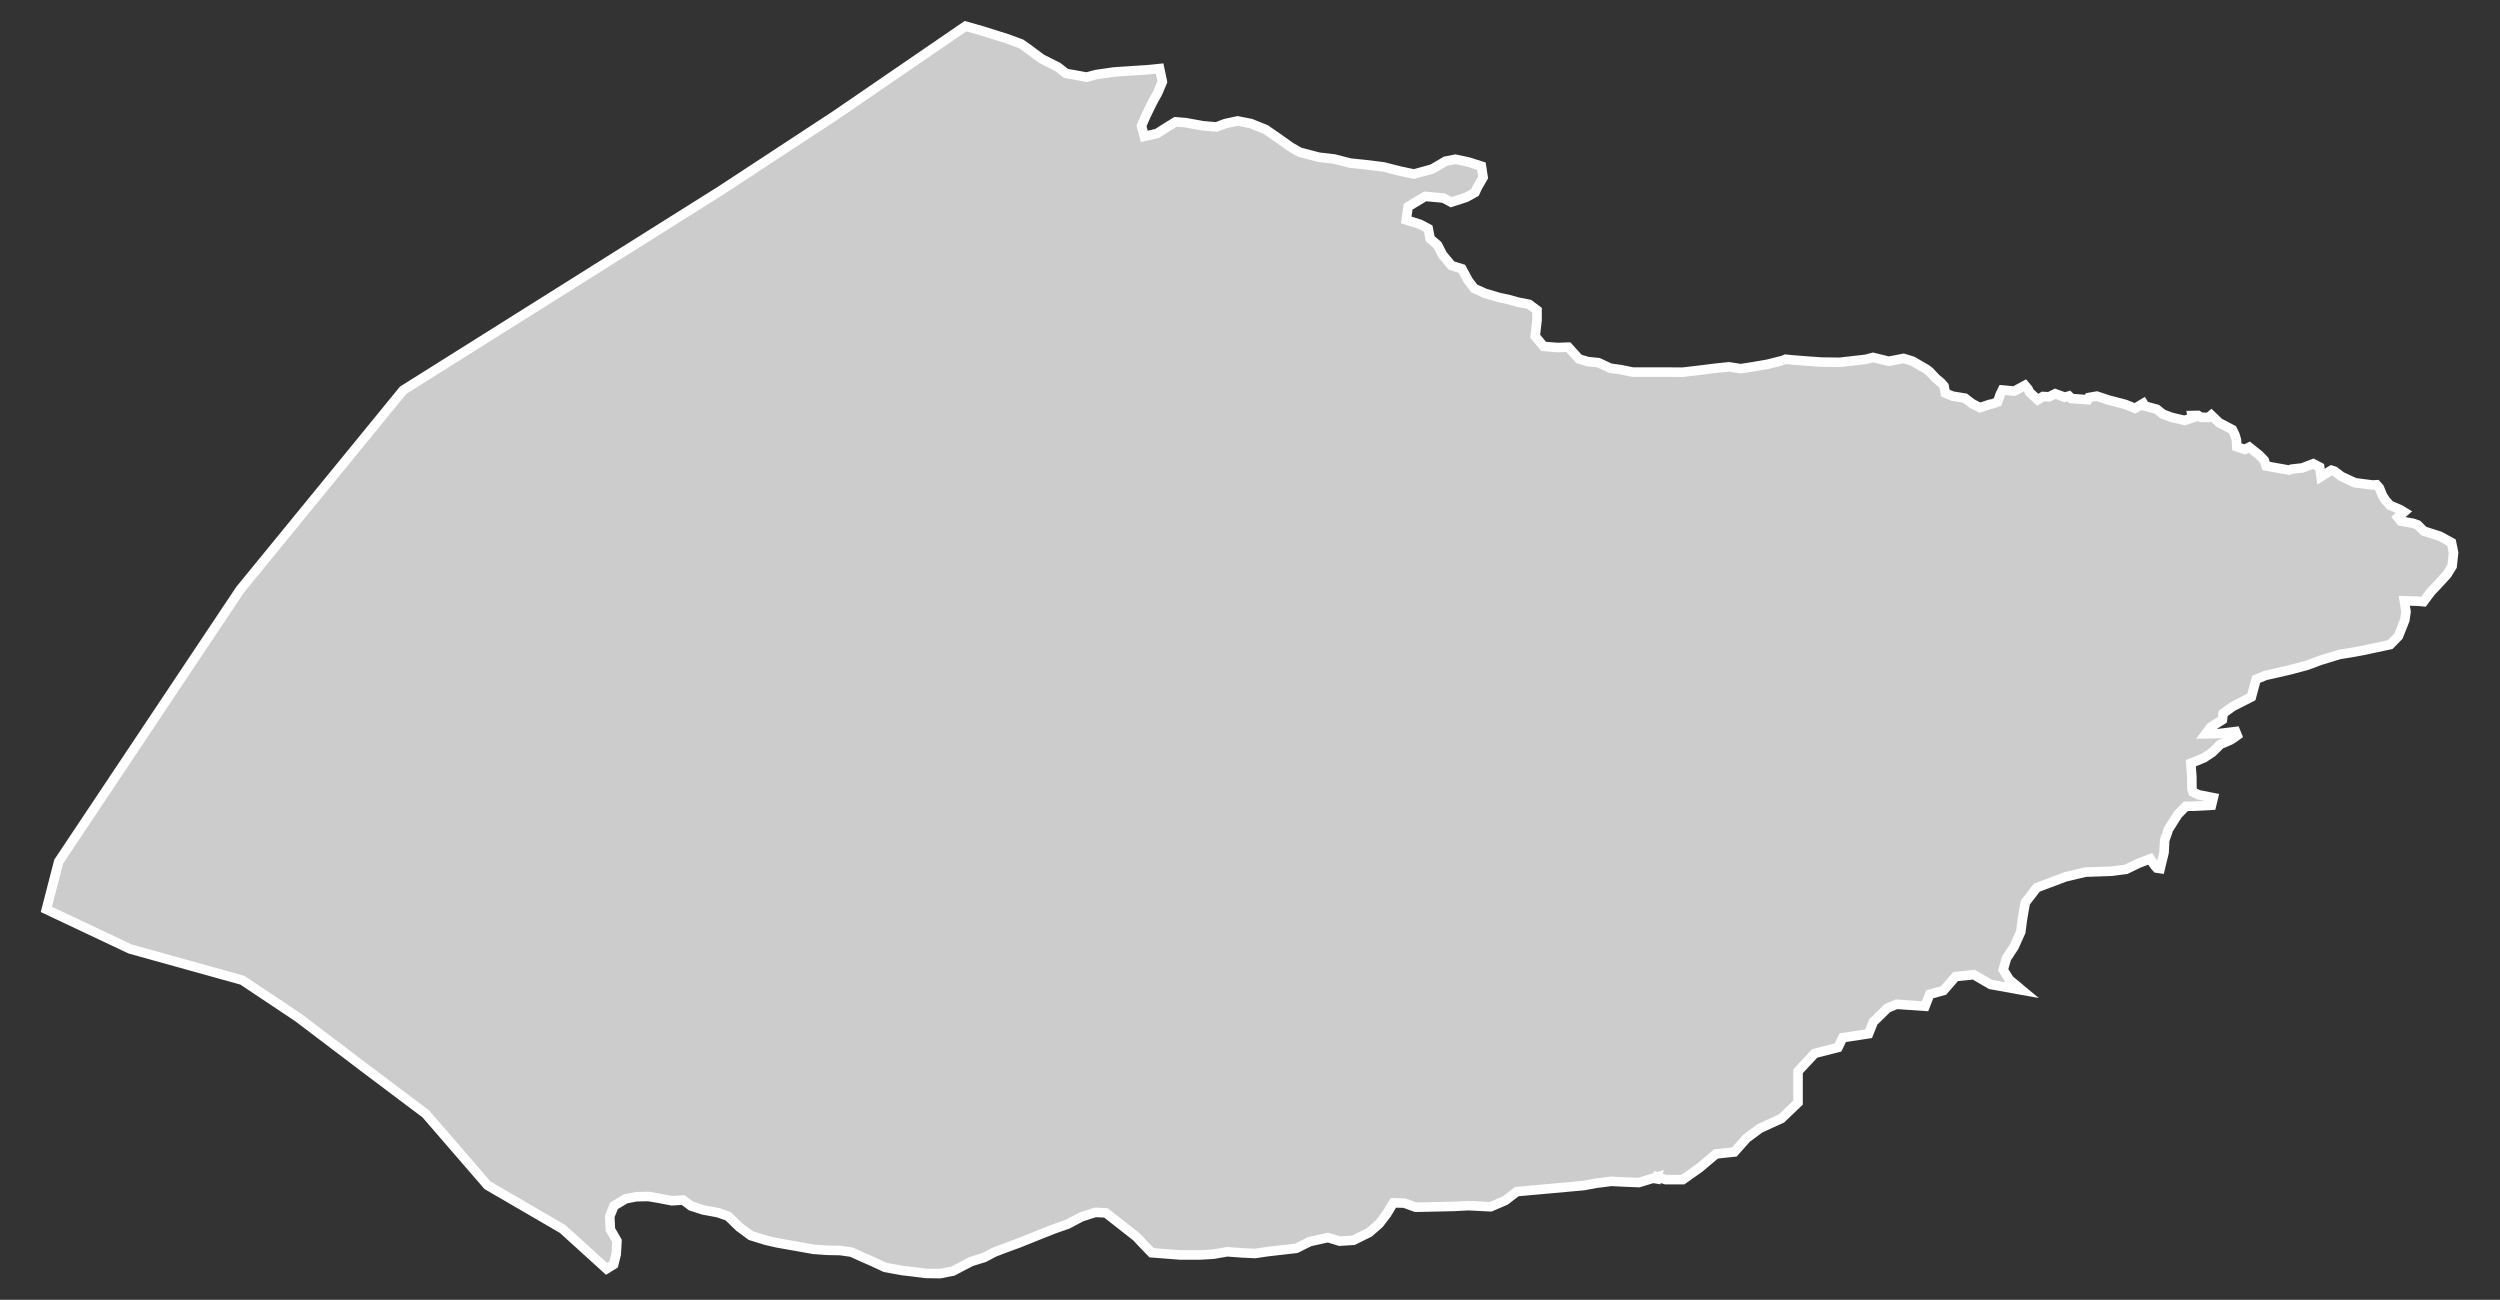 <?xml version="1.0" encoding="utf-8"?>
<!-- Generator: Adobe Illustrator 16.0.4, SVG Export Plug-In . SVG Version: 6.00 Build 0)  -->
<!DOCTYPE svg PUBLIC "-//W3C//DTD SVG 1.1//EN" "http://www.w3.org/Graphics/SVG/1.1/DTD/svg11.dtd">
<svg version="1.1" id="Layer_1" xmlns="http://www.w3.org/2000/svg" xmlns:xlink="http://www.w3.org/1999/xlink" x="0px" y="0px"
	 width="301.169px" height="156.582px" viewBox="-140.386 -72.75 301.169 156.582"
	 style="enable-background:new -140.386 -72.75 301.169 156.582;" xml:space="preserve">
<rect x="-140.386" y="-72.75" width="301.169" height="156.582" fill="#333333" stroke="none"/>
<g id="Layer_125">
	<path id="Bannu." style="fill:#CCCCCC;stroke:#FFFFFF;stroke-width:1.15;" d="M74.381-29.33L74.381-29.33l-1.812,0.457
		l-1.693,0.294l-1.562,0.243l-1.43-0.221l-1.562,0.162l-1.943,0.243l-2.092,0.243l-1.856-0.015H58.37h-2.062l-1.384-0.288
		l-1.325-0.184l-1.414-0.663l-1.297-0.132l-1.061-0.317l-1.281-1.421l-1.282,0.044l-1.693-0.132l-1.016-1.223l0.221-1.945v-1.192
		l-0.943-0.707l-1.369-0.272l-1.134-0.316l-1.135-0.243l-1.693-0.501l-1.297-0.589l-0.707-0.928l-0.78-1.437l-1.252-0.391
		l-1.061-1.281l-0.619-1.193l-0.883-0.751l-0.236-1.223l-0.972-0.516l-1.679-0.529l0.234-1.599l2.048-1.237l2.21,0.199l0.928,0.5
		l1.812-0.589l1.061-0.589l0.31-0.663l0.663-1.148l-0.207-1.355l-1.576-0.501l-1.561-0.331l-1.164,0.229l-1.62,0.95l-2.209,0.604
		l-1.693-0.36l-1.989-0.501l-2.195-0.273l-1.796-0.184l-1.93-0.493l-1.841-0.214l-2.312-0.604l-1.061-0.604l-1.635-1.156
		l-1.414-0.979l-1.768-0.714l-1.605-0.316l-1.517,0.331l-1.032,0.397l-1.62-0.14l-2.077-0.376l-1.223-0.103l-1.193,0.736
		l-1.031,0.662l-1.547,0.361l-0.339-1.281l0.56-1.267l0.736-1.51l0.663-1.201l0.559-1.333l-0.338-1.583l-1.562,0.154l-1.62,0.104
		l-2.312,0.154l-2.136,0.31l-1.164,0.31l-2.489-0.456l-0.958-0.752l-1.959-0.987l-1.576-1.17l-0.898-0.634l-1.665-0.618l-3.02-0.95
		l-2.018-0.575l-15.73,10.782l-13.772,9.036l-38.251,24.046l-5.936,7.268l-13.698,16.755l-21.858,32.758l-1.487,5.759l10.104,4.772
		l13.506,3.756l6.731,4.492l7.88,5.979l7.482,5.628l7.453,8.615l9.043,5.259l5.288,4.802l0.854-0.53l0.31-1.267l0.088-1.576
		l-0.795-1.369l-0.073-1.591l0.515-1.267l1.399-0.841l1.267-0.25l1.458-0.029l1.238,0.206l1.605,0.31l1.355-0.089l0.972,0.722
		l1.458,0.472l1.767,0.324l1.223,0.427l1.37,1.326l1.384,1.017l1.856,0.573l1.37,0.31l2.504,0.442l1.812,0.323l1.649,0.118
		l1.562,0.029l1.355,0.191l1.326,0.604l1.149,0.5l1.576,0.737l2.106,0.383l1.281,0.147l1.458,0.191l1.753,0.029l1.576-0.309
		l2.194-1.149l1.576-0.485l1.222-0.649l1.238-0.471L-17.676,77l2.754-1.105l1.562-0.618l1.605-0.56l1.635-0.869l1.679-0.546
		l1.282,0.06l3.682,2.887l0.854,0.913l0.972,1.002l3.388,0.265h2.459l1.576-0.088l1.679-0.295l1.782,0.133l1.591,0.074l1.486-0.222
		l3.462-0.396l1.62-0.812l2.21-0.486l1.384,0.428l1.68-0.103l1.9-0.943l1.207-1.06l0.898-1.179l0.796-1.326l1.325,0.03l1.37,0.5
		l4.625-0.103l1.737-0.089l2.666,0.133l1.753-0.751l1.399-1.075l8.028-0.723l1.501-0.279l1.856-0.235l1.812,0.088l1.517,0.059
		l2.21-0.677l-0.177,0.766l0.03-0.265l0.146-0.501l1.017,0.324h2.062l2.017-1.43l1.975-1.664l2.209-0.235l1.474-1.664l1.62-1.193
		l2.577-1.178l2.003-1.916v-3.77l2.003-2.15l2.813-0.723l0.574-1.178l3.108-0.472l0.573-1.429l1.695-1.665l1.104-0.455l3.431,0.234
		l0.561-1.443l1.664-0.456l1.458-1.679l2.195-0.222l2.032,1.179l3.741,0.678l-0.073-0.06l-0.457-0.397l-0.957-0.78l-0.752-1.208
		l0.398-1.385l0.928-1.414l0.795-1.768l0.207-1.59l0.339-1.945l1.384-1.796l3.446-1.297l2.416-0.574l3.078-0.104l1.827-0.235
		l1.443-0.707l1.458-0.56l0.31,0.501l0.221,0.31l0.265,0.309l0.397,0.06l0.192-0.796l0.28-1.148l0.073-1.458l0.456-1.326
		l1.119-1.782l0.987-1.002h0.869l2.209-0.117l0.221-0.913l-1.796-0.354l-0.663-0.324l-0.118-0.398l-0.015-1.473l-0.118-1.605
		l1.562-0.633l1.046-0.692l0.943-0.942l1.207-0.517l0.354-0.221l0.472-0.338l-0.192-0.472l-2.032,0.25l-1.562,0.03l0.619-0.825
		l1.385-0.869l0.089-0.766l1.148-0.832l2.253-1.148l0.574-2.129l1.12-0.465l2.976-0.677l2.032-0.546l1.575-0.589l0.987-0.302
		l1.37-0.419l1.178-0.185l1.665-0.302l3.24-0.692l1.002-1.024l0.766-1.929l0.147-1.017l-0.206-1.311l1.62,0.044l0.691,0.066
		l0.914-1.223l0.795-0.832l1.119-1.223l0.619-0.994l0.176-1.628l-0.25-1.223l-1.398-0.766l-1.93-0.619l-0.752-0.743l-0.529-0.191
		l-1.503-0.272l-0.354-0.442l0.751-0.647l-0.5-0.303l-1.193-0.508l-0.531-0.589l-0.368-0.574l-0.368-0.906l-0.353-0.405l-0.472,0.03
		l-2.136-0.273l-1.635-0.766l-0.84-0.633l-0.354-0.111l-1.252,0.773l-0.161-1.148l-0.781-0.405l-1.326,0.509l-1.281,0.14
		l-0.31,0.117l-2.753-0.493l-0.236-0.699l-0.604-0.619l-0.529-0.42l-0.663-0.529l-0.545,0.271l-0.958-0.316l-0.044-0.824
		l-0.177-0.604l-0.31-0.634l-0.986-0.529l-0.604-0.303l-0.957-0.92l-0.324,0.272l-0.928-0.015l-0.339-0.229l-0.707,0.015
		l0.059,0.272l-0.972,0.316l-1.547-0.36l-1.061-0.391l-0.736-0.589l-1.443-0.391l-0.191-0.316l-1.001,0.597l-1.134-0.464
		l-0.311-0.089l-1.664-0.427l-1.487-0.493l-0.942,0.161l-0.148,0.272l-1.959-0.147l-0.309-0.302l-0.501,0.147l-1.148-0.42
		l-0.752,0.376l-0.721-0.044l-0.634,0.404l-0.986-0.92l-0.178-0.376l-0.382-0.449l-1.268,0.692l-1.443-0.133l-0.265,0.538
		l-0.31,0.905l-0.634,0.229l-0.324,0.06l-1.178,0.39l-0.957-0.493l-0.841-0.648l-1.502-0.242L93.97-25.39l-0.161-0.847l-0.368-0.42
		l-0.604-0.501l-0.766-0.817l-0.383-0.295l-1.68-0.972l-1.075-0.331l-1.782,0.346l-1.899-0.464l-0.869,0.229l-3.152,0.36
		l-2.209-0.029l-1.591-0.11l-2.048-0.162l-0.648-0.073L74.381-29.33"/>
</g>
<g id="Layer_1_1_">
</g>
</svg>
